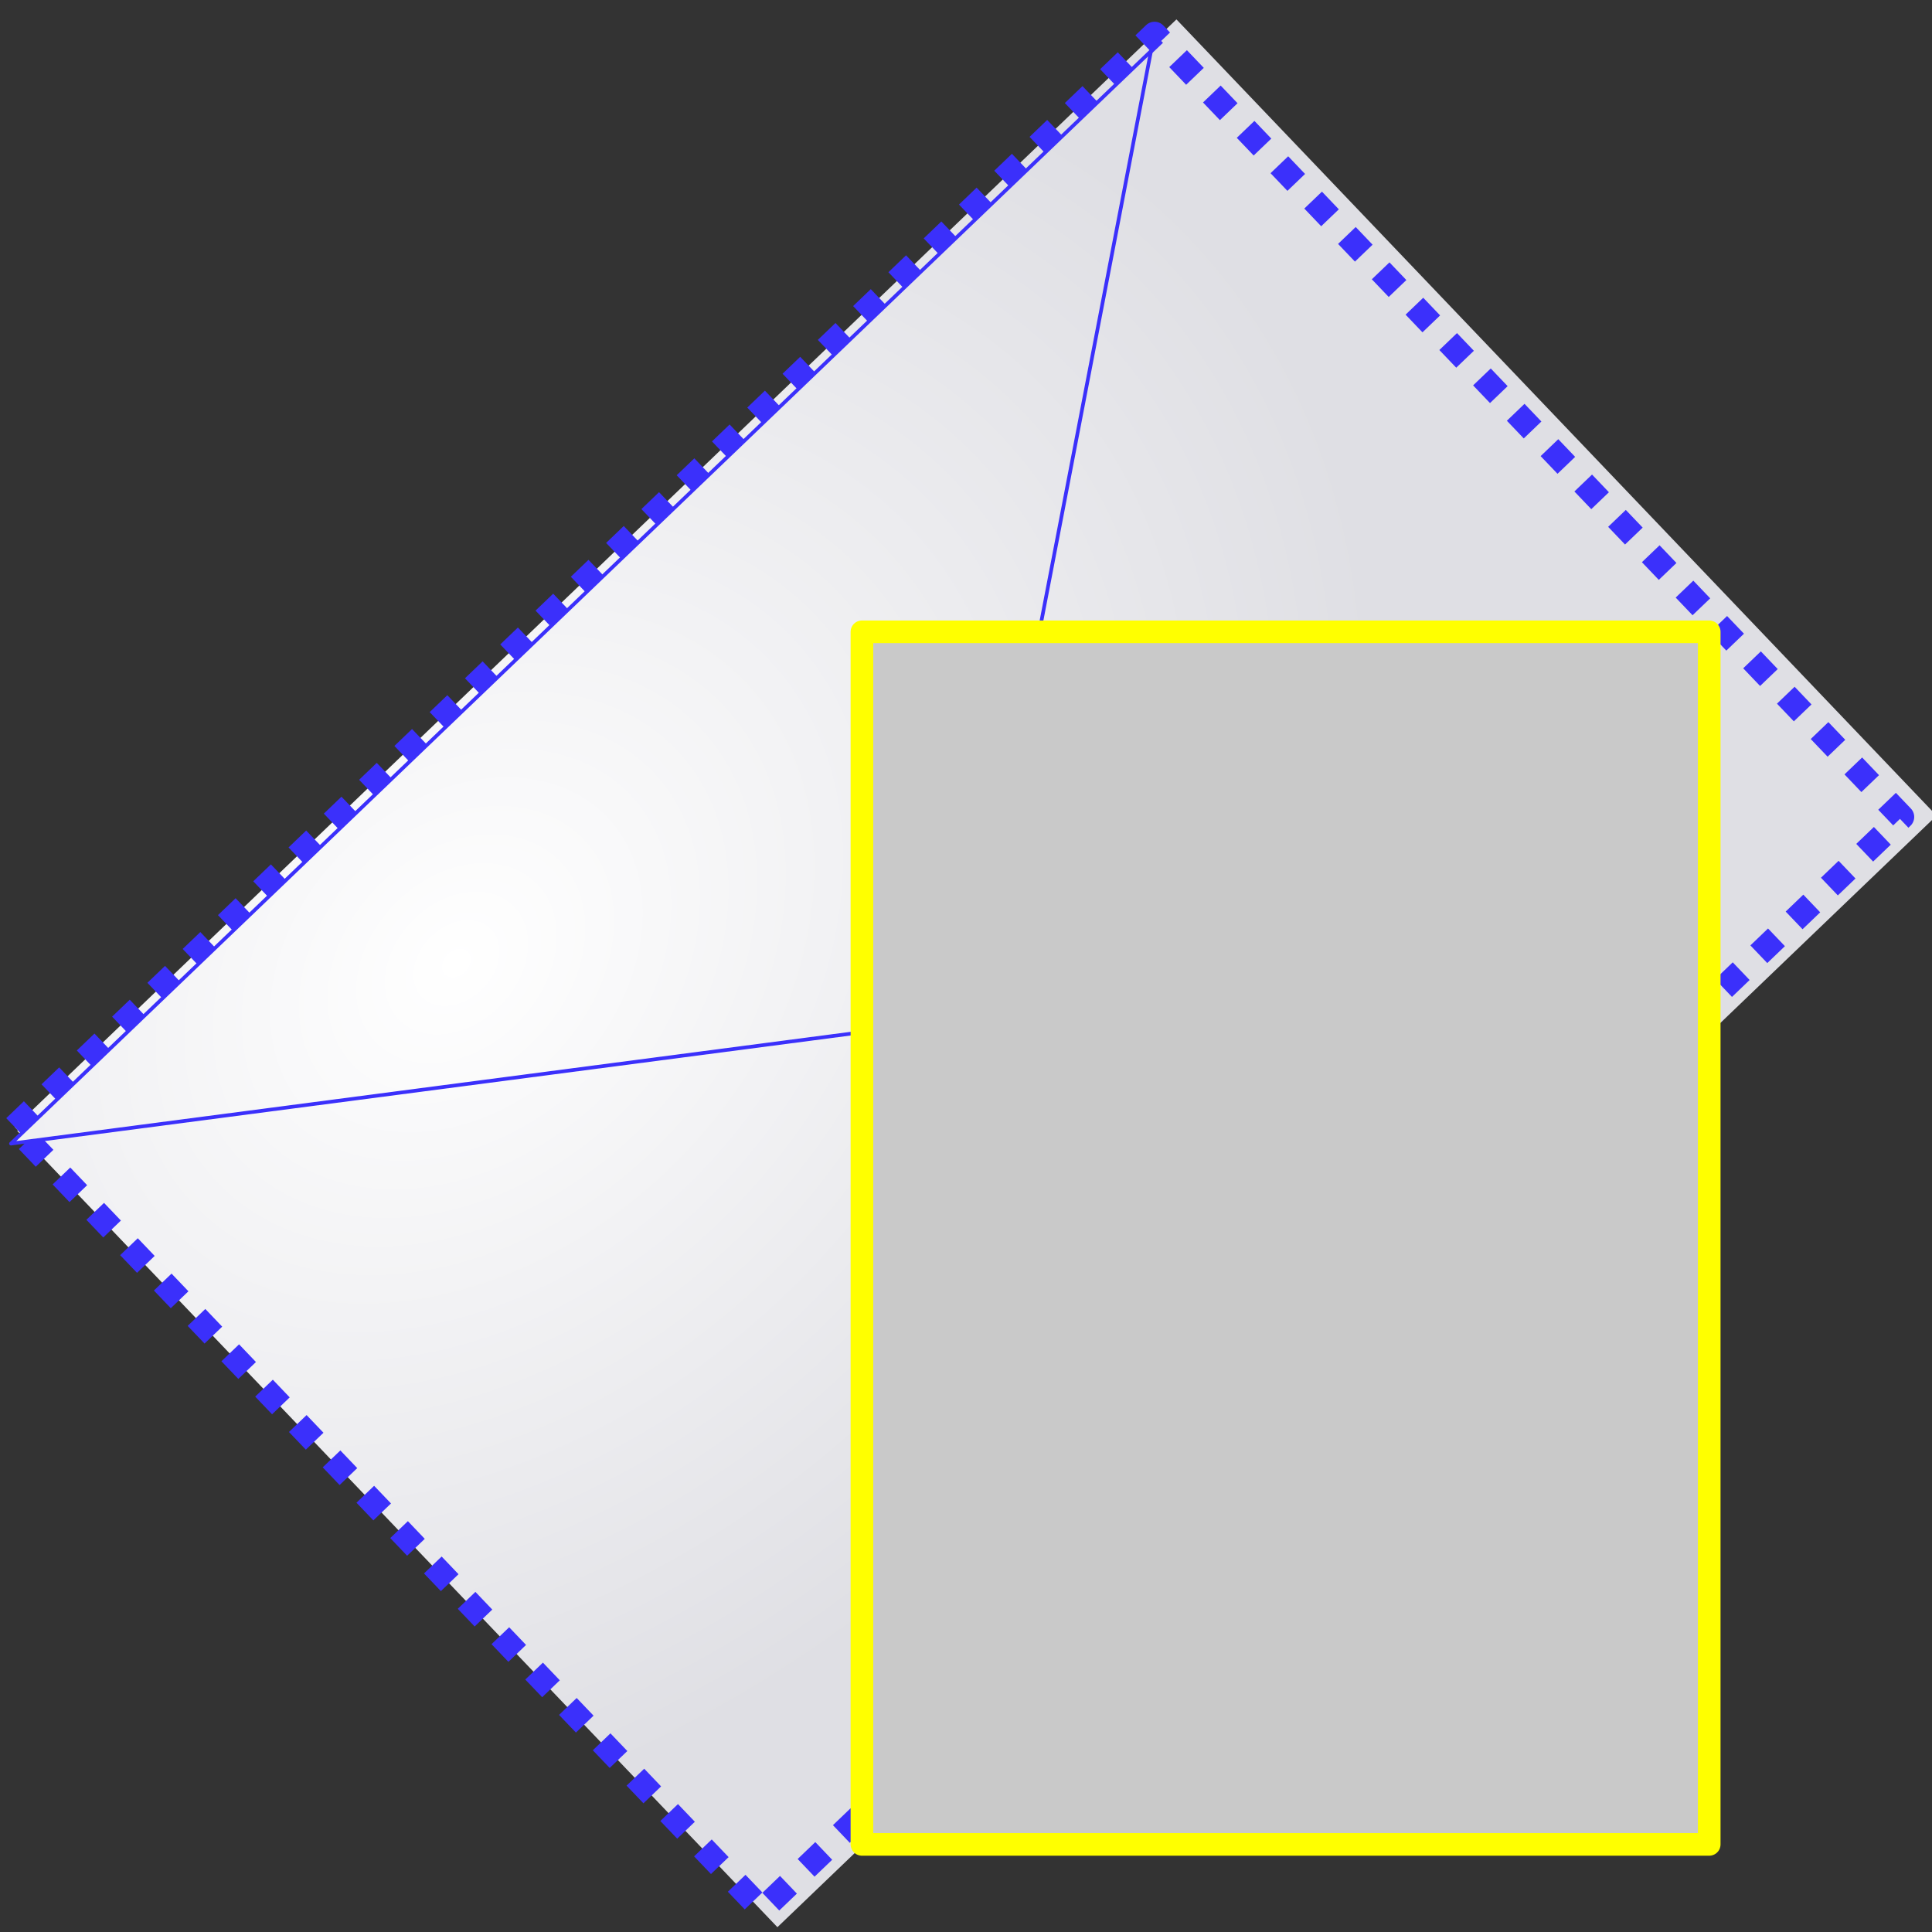 <?xml version="1.0" encoding="UTF-8" standalone="no"?>
<!-- Created with Inkscape (http://www.inkscape.org/) -->
<svg xmlns:dc="http://purl.org/dc/elements/1.1/" xmlns:cc="http://creativecommons.org/ns#" xmlns:rdf="http://www.w3.org/1999/02/22-rdf-syntax-ns#" xmlns:svg="http://www.w3.org/2000/svg" xmlns="http://www.w3.org/2000/svg" xmlns:xlink="http://www.w3.org/1999/xlink" xmlns:sodipodi="http://sodipodi.sourceforge.net/DTD/sodipodi-0.dtd" xmlns:inkscape="http://www.inkscape.org/namespaces/inkscape" width="256" height="256" id="svg2" sodipodi:version="0.32" inkscape:version="0.91 r13725" sodipodi:docname="mail-message-new-list.svg" inkscape:output_extension="org.inkscape.output.svg.inkscape">
 <rect width="100%" height="100%" fill="#333333" stroke="none"/>
 <defs id="defs4">
  <linearGradient inkscape:collect="always" id="linearGradient3113">
   <stop id="stop3115" stop-color="white" stop-opacity="1"/>
   <stop offset="1" id="stop3117" stop-color="#dfdfe4" stop-opacity="1"/>
  </linearGradient>
  <radialGradient inkscape:collect="always" xlink:href="#linearGradient3113" id="radialGradient2538" gradientUnits="userSpaceOnUse" gradientTransform="matrix(1.520219e-2,0.991,-1.309,2.008685e-2,189.437,38.902)" cx="67.39" cy="93.59" fx="67.39" fy="93.59" r="65.6"/>
  <radialGradient inkscape:collect="always" xlink:href="#linearGradient3113" id="radialGradient2540" gradientUnits="userSpaceOnUse" gradientTransform="matrix(1.494916e-2,0.974,-1.287,1.975251e-2,186.866,39.413)" cx="67.39" cy="93.59" fx="67.39" fy="93.59" r="65.6"/>
  <radialGradient inkscape:collect="always" xlink:href="#linearGradient3113" id="radialGradient2542" gradientUnits="userSpaceOnUse" gradientTransform="matrix(0.189,0.956,-1.263,0.249,189.933,6.359)" cx="67.39" cy="93.59" fx="67.39" fy="93.59" r="65.6"/>
 </defs>
 <sodipodi:namedview id="base" pagecolor="#ffffff" bordercolor="#666666" borderopacity="1.0" inkscape:pageopacity="0.0" inkscape:pageshadow="2" inkscape:zoom="3.5351562" inkscape:cx="128" inkscape:cy="128" inkscape:document-units="px" inkscape:current-layer="layer1" width="256" height="256" inkscape:window-width="1920" inkscape:window-height="1056" inkscape:window-x="0" inkscape:window-y="0" showgrid="false" inkscape:window-maximized="1"/>
 <g inkscape:label="1. réteg" id="layer1" inkscape:groupmode="layer">
  <g id="g2552" transform="matrix(1.35,-0.893,0.891,1.353,-125.674,129.104)">
   <g transform="translate(12.098,-31.456)" id="g2467">
    <rect transform="matrix(0.984,-0.179,0.179,0.984,0,0)" y="92.71" x="30.774" height="90.06" width="131.4" id="rect3121" opacity="1" stroke-dasharray="none" stroke-opacity="1" fill="url(#radialGradient2538)" stroke="none" stroke-linejoin="round" fill-opacity="1" stroke-linecap="butt" stroke-width="0" stroke-dashoffset="0" stroke-miterlimit="4"/>
    <rect id="rect3111" width="129.21" height="88.56" x="30.844" y="92.33" transform="matrix(0.984,-0.179,0.179,0.984,0,0)" opacity="1" stroke-dasharray="2 2" stroke-opacity="1" fill="url(#radialGradient2540)" stroke="#3b30fb" stroke-linejoin="round" fill-opacity="1" stroke-linecap="butt" stroke-width="2" stroke-dashoffset="0" stroke-miterlimit="4"/>
    <path d="M 45.876,86.298 L 173.007,63.211 L 116.725,120.825 L 45.876,86.298 z" id="rect3125" sodipodi:nodetypes="cccc" stroke-dasharray="none" stroke-opacity="1" fill="url(#radialGradient2542)" stroke="#3b30fb" stroke-linejoin="round" fill-opacity="1" stroke-linecap="butt" stroke-width="0.3" stroke-dashoffset="0" stroke-miterlimit="4"/>
   </g>
  </g>
  <rect id="rect4423" width="112.27" height="160.67" x="114.21" y="83.72" opacity="1" stroke-dasharray="none" stroke-opacity="1" fill="#c9c9c9" fill-rule="nonzero" stroke="#ffff00" stroke-linejoin="round" fill-opacity="1" stroke-linecap="round" stroke-width="3" stroke-dashoffset="0" stroke-miterlimit="4"/>
 </g>
</svg>
